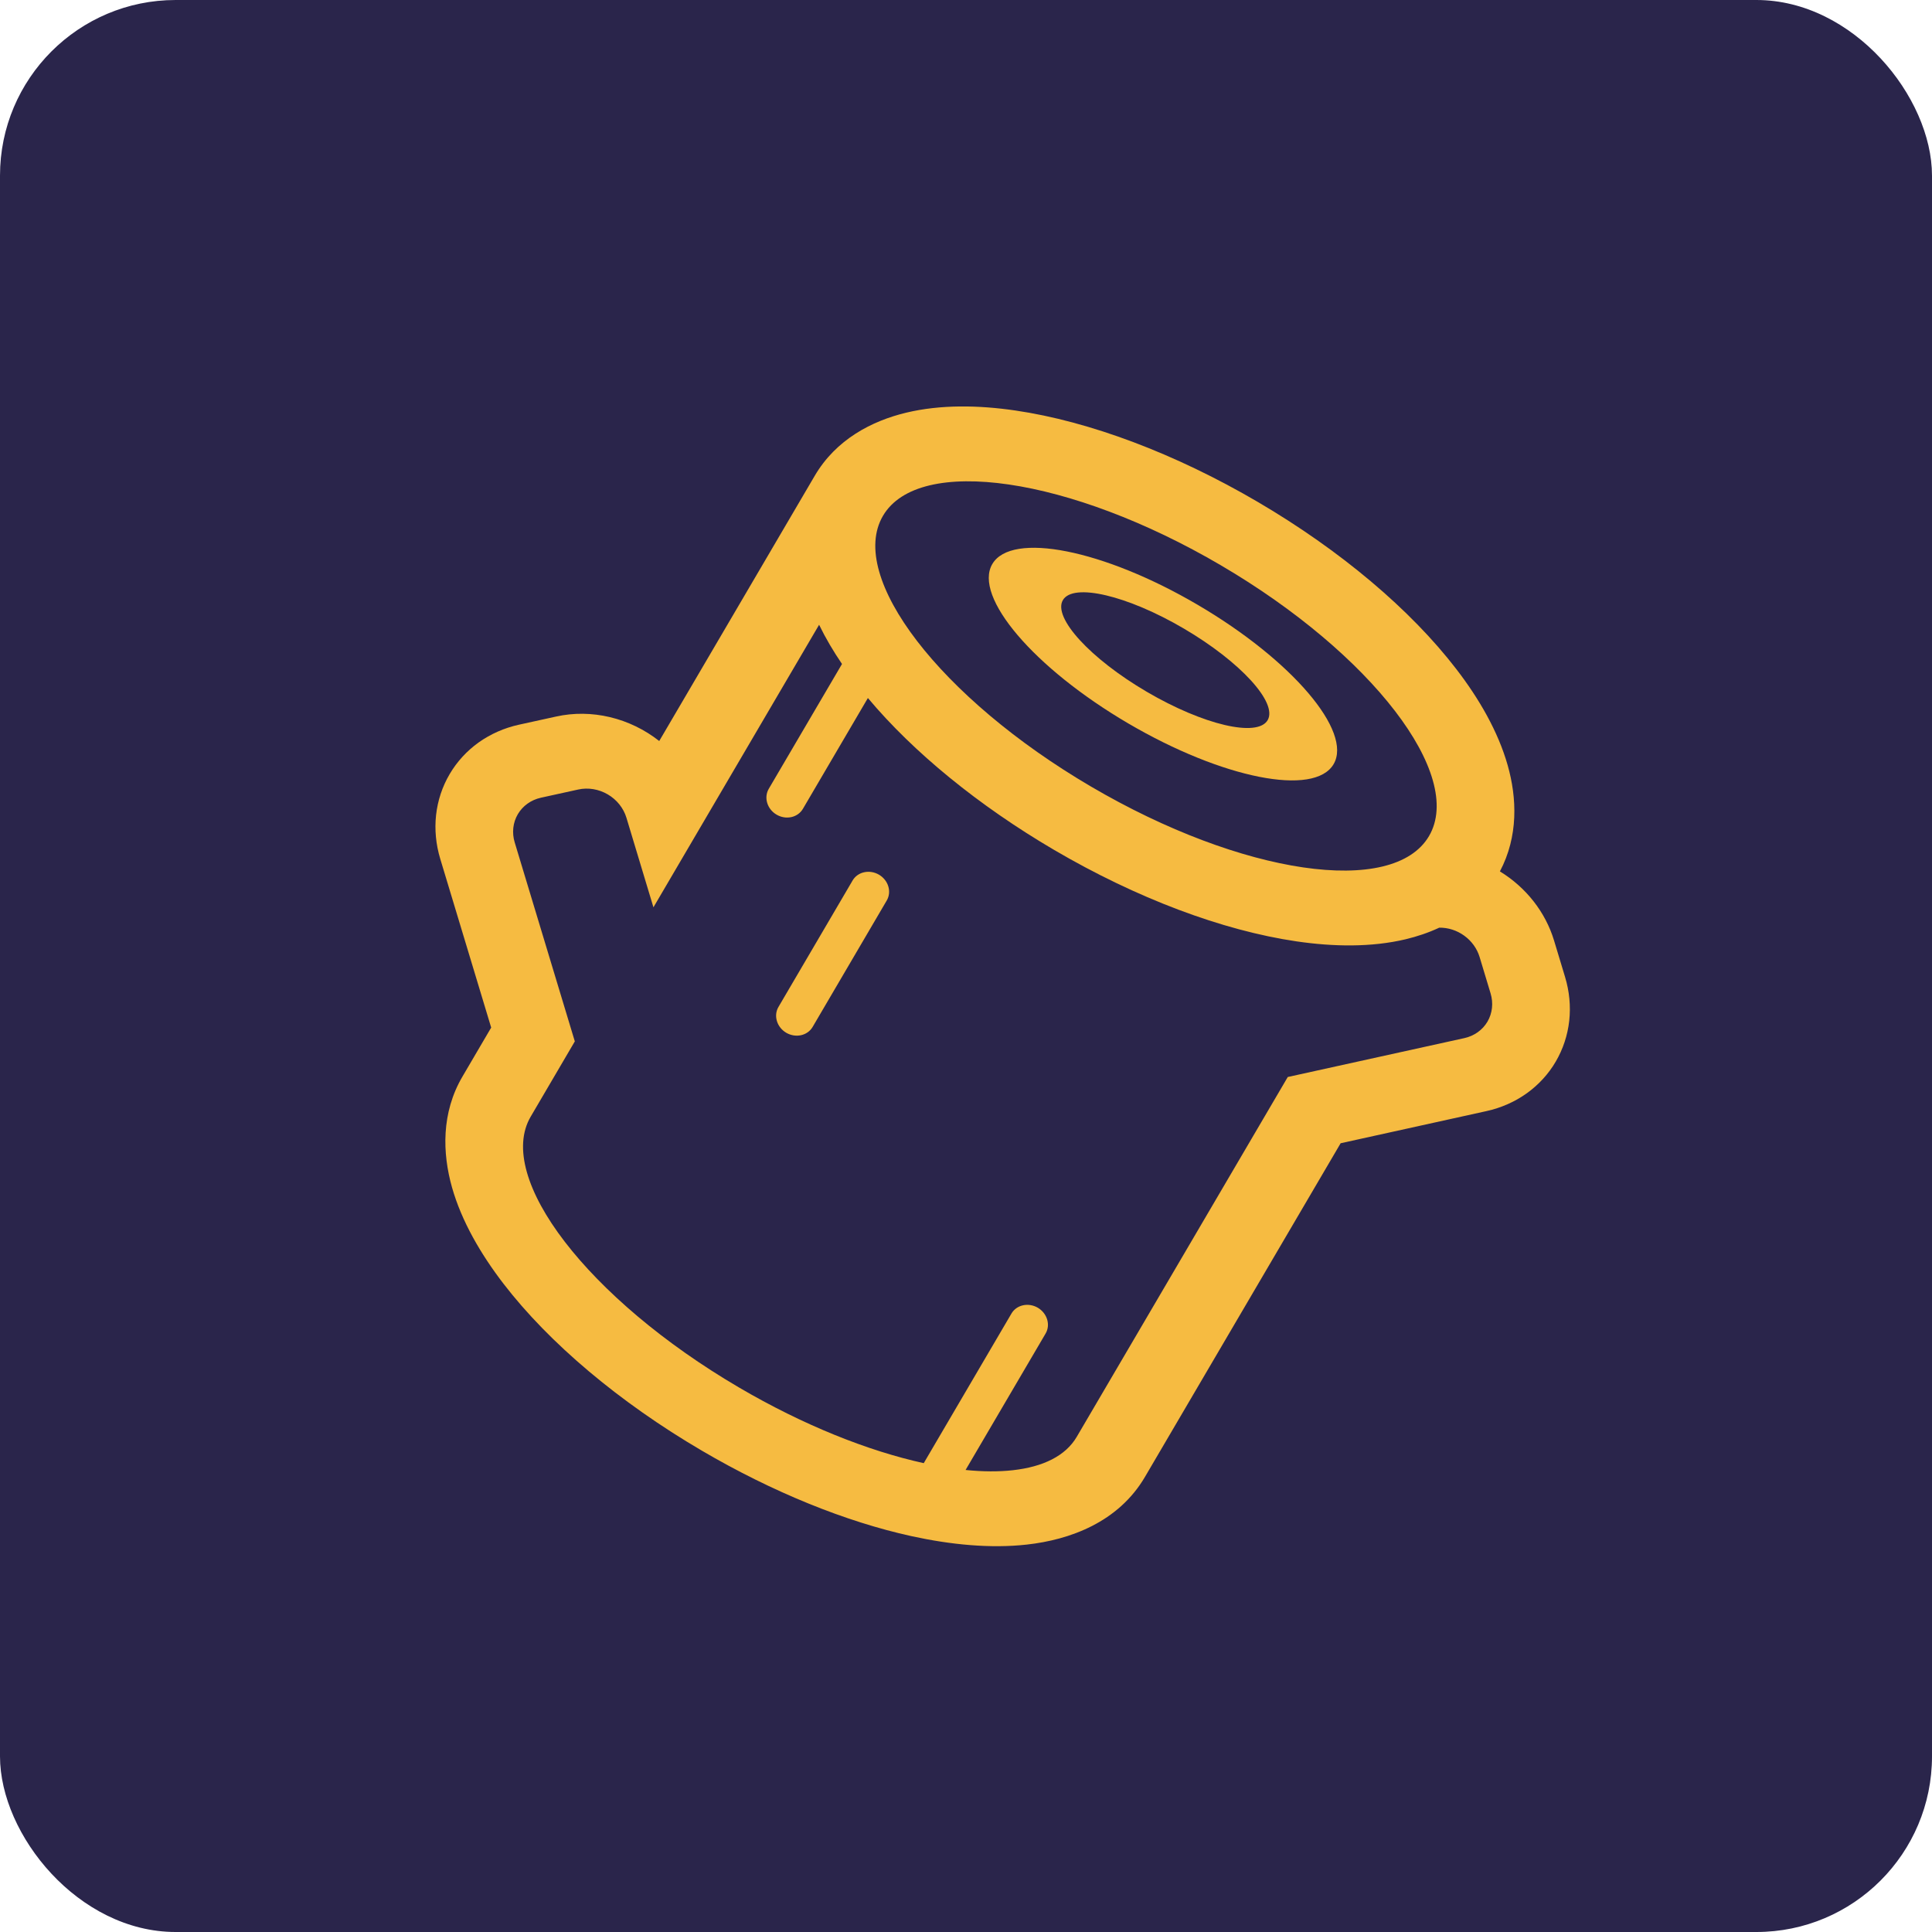 <svg width="55" height="55" viewBox="0 0 55 55" fill="none" xmlns="http://www.w3.org/2000/svg">
<rect width="55" height="55" rx="5" fill="#2A254B"/>
<path d="M25.022 24.9C24.893 24.825 24.742 24.8 24.601 24.831C24.461 24.861 24.342 24.946 24.272 25.065L22.161 28.666C22.091 28.785 22.075 28.93 22.117 29.067C22.158 29.205 22.254 29.325 22.383 29.401C22.512 29.476 22.663 29.501 22.804 29.47C22.944 29.439 23.063 29.355 23.133 29.236L25.244 25.635C25.314 25.516 25.33 25.371 25.288 25.233C25.247 25.096 25.151 24.976 25.022 24.9ZM32.117 20.593C34.8 22.166 37.418 22.686 37.965 21.754C38.511 20.822 36.778 18.79 34.096 17.218C31.415 15.645 28.795 15.125 28.249 16.057C27.703 16.989 29.435 19.02 32.117 20.593ZM32.645 19.693C31.035 18.749 29.967 17.581 30.258 17.084C30.549 16.587 32.091 16.949 33.7 17.893C35.31 18.837 36.379 20.005 36.087 20.502C35.796 20.999 34.255 20.637 32.645 19.693Z" fill="#F6BB41"/>
<path d="M44.24 26.773C43.996 25.966 43.444 25.262 42.699 24.807C43.226 23.812 43.186 22.72 42.92 21.784C42.646 20.819 42.105 19.888 41.457 19.046C40.156 17.354 38.161 15.67 35.81 14.291C33.461 12.914 31.017 11.995 28.906 11.686C27.855 11.532 26.776 11.514 25.802 11.747C24.813 11.983 23.797 12.515 23.193 13.546L18.767 21.095C18.353 20.769 17.872 20.536 17.363 20.415C16.853 20.294 16.329 20.288 15.833 20.398L14.772 20.631C14.354 20.723 13.965 20.895 13.626 21.136C13.288 21.378 13.007 21.685 12.799 22.04C12.591 22.394 12.46 22.79 12.414 23.203C12.369 23.617 12.409 24.04 12.533 24.45L13.983 29.253L13.165 30.648C12.56 31.679 12.592 32.826 12.868 33.804C13.142 34.768 13.685 35.7 14.332 36.543C15.633 38.234 17.628 39.918 19.978 41.296C21.999 42.481 24.075 43.319 25.943 43.73C27.068 43.976 28.199 44.086 29.231 43.971C30.452 43.836 31.837 43.338 32.596 42.042L38.165 32.546L42.315 31.631C42.733 31.539 43.122 31.368 43.461 31.126C43.799 30.884 44.081 30.577 44.288 30.223C44.496 29.868 44.627 29.472 44.673 29.059C44.718 28.645 44.678 28.222 44.554 27.812L44.24 26.773ZM18.602 25.829L23.318 17.786C23.504 18.169 23.725 18.542 23.97 18.902L21.885 22.456C21.815 22.576 21.799 22.72 21.841 22.858C21.883 22.996 21.978 23.116 22.107 23.191C22.236 23.267 22.387 23.292 22.528 23.261C22.669 23.23 22.787 23.145 22.857 23.026L24.707 19.871C26.002 21.416 27.856 22.933 30.006 24.194C32.355 25.571 34.8 26.49 36.91 26.799C37.962 26.953 39.04 26.971 40.015 26.739C40.336 26.662 40.661 26.555 40.972 26.409C41.225 26.405 41.477 26.486 41.685 26.638C41.894 26.789 42.047 27.002 42.12 27.24L42.434 28.28C42.517 28.556 42.485 28.845 42.345 29.084C42.205 29.322 41.968 29.491 41.687 29.553L36.66 30.66L30.653 40.903C30.334 41.447 29.695 41.758 28.834 41.854C28.429 41.899 27.981 41.897 27.488 41.847L29.766 37.963C29.836 37.844 29.852 37.7 29.81 37.562C29.768 37.424 29.673 37.304 29.544 37.228C29.415 37.153 29.264 37.128 29.123 37.159C28.982 37.19 28.864 37.274 28.794 37.394L26.297 41.653C24.712 41.305 22.872 40.574 21.033 39.496C16.741 36.979 14.088 33.528 15.108 31.788L16.364 29.646L14.653 23.983C14.611 23.846 14.598 23.705 14.613 23.567C14.628 23.429 14.672 23.297 14.741 23.179C14.811 23.06 14.905 22.958 15.017 22.878C15.13 22.797 15.26 22.74 15.4 22.709L16.461 22.476C16.742 22.414 17.044 22.464 17.302 22.615C17.56 22.766 17.751 23.006 17.834 23.282L18.602 25.829ZM40.681 23.801C39.661 25.541 35.354 24.91 31.061 22.393C26.769 19.877 24.116 16.425 25.136 14.685C26.156 12.945 30.464 13.576 34.756 16.093C39.048 18.61 41.702 22.061 40.681 23.801Z" fill="#F6BB41"/>
</svg>
